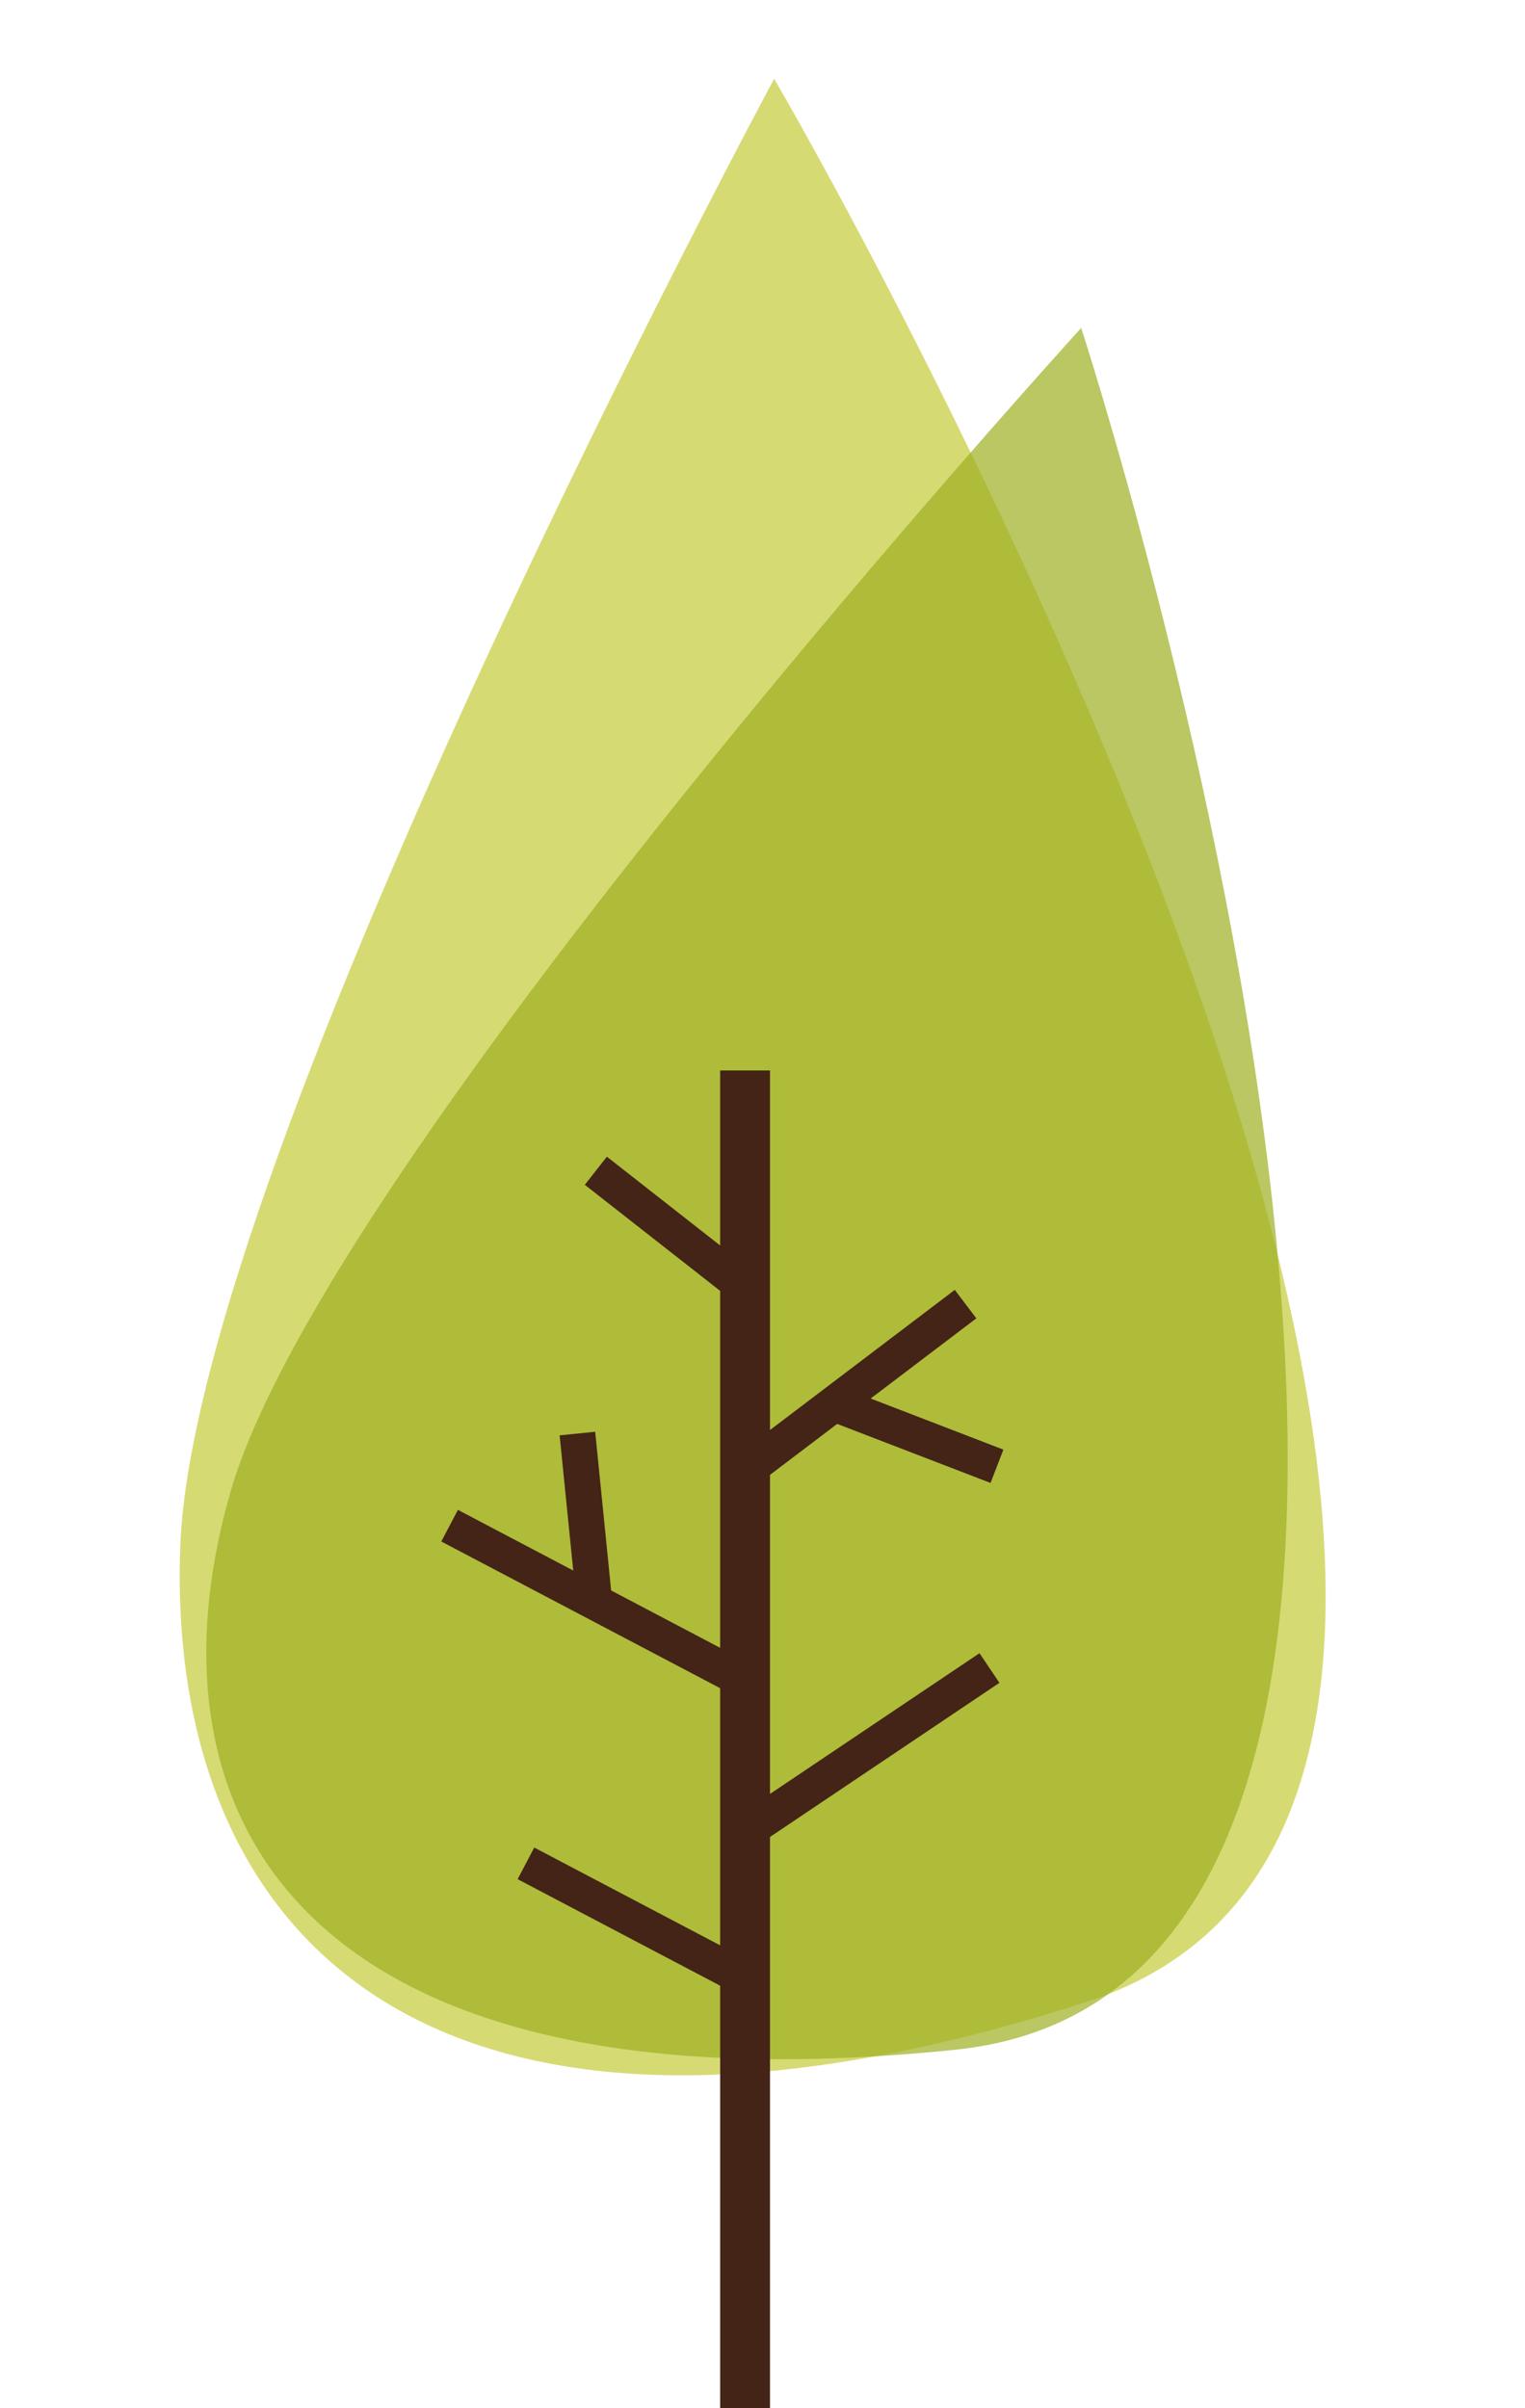 <?xml version="1.0" encoding="utf-8"?>
<!-- Generator: Adobe Illustrator 17.0.0, SVG Export Plug-In . SVG Version: 6.00 Build 0)  -->
<!DOCTYPE svg PUBLIC "-//W3C//DTD SVG 1.1//EN" "http://www.w3.org/Graphics/SVG/1.1/DTD/svg11.dtd">
<svg version="1.1" id="Layer_1" xmlns="http://www.w3.org/2000/svg" xmlns:xlink="http://www.w3.org/1999/xlink" x="0px" y="0px"
	 width="293.6px" height="463.678px" viewBox="0 0 293.6 463.678" enable-background="new 0 0 293.6 463.678" xml:space="preserve">
<g>
	<path opacity="0.7" fill="#C5CB38" d="M149.048,15.156c0,0-111.69,207.659-114.35,282.72c-2.66,75.056,48.224,128.467,174.5,87.566
		C340.518,342.909,149.048,15.156,149.048,15.156"/>
	<path opacity="0.7" fill="#9DB021" d="M208.156,63.147c0,0-145.458,159.765-163.838,224.298
		C25.942,351.972,60.719,407.379,183.923,394.67C312.05,381.448,208.156,63.147,208.156,63.147"/>
	<polygon fill="#432416" points="188.577,318.318 148.244,345.416 148.244,283.981 161.179,274.169 190.705,285.537 
		193.178,279.122 167.622,269.282 187.971,253.844 183.819,248.364 148.244,275.349 148.244,206.114 138.648,206.114 
		138.648,239.816 116.837,222.717 112.59,228.13 138.648,248.553 138.648,317.287 117.66,306.24 114.588,275.681 107.742,276.372 
		110.363,302.403 88.162,290.722 84.959,296.809 138.648,325.057 138.648,374.57 102.857,355.739 99.656,361.828 138.648,382.342 
		138.648,463.678 148.244,463.678 148.244,353.701 192.413,324.024 	"/>
</g>
</svg>
